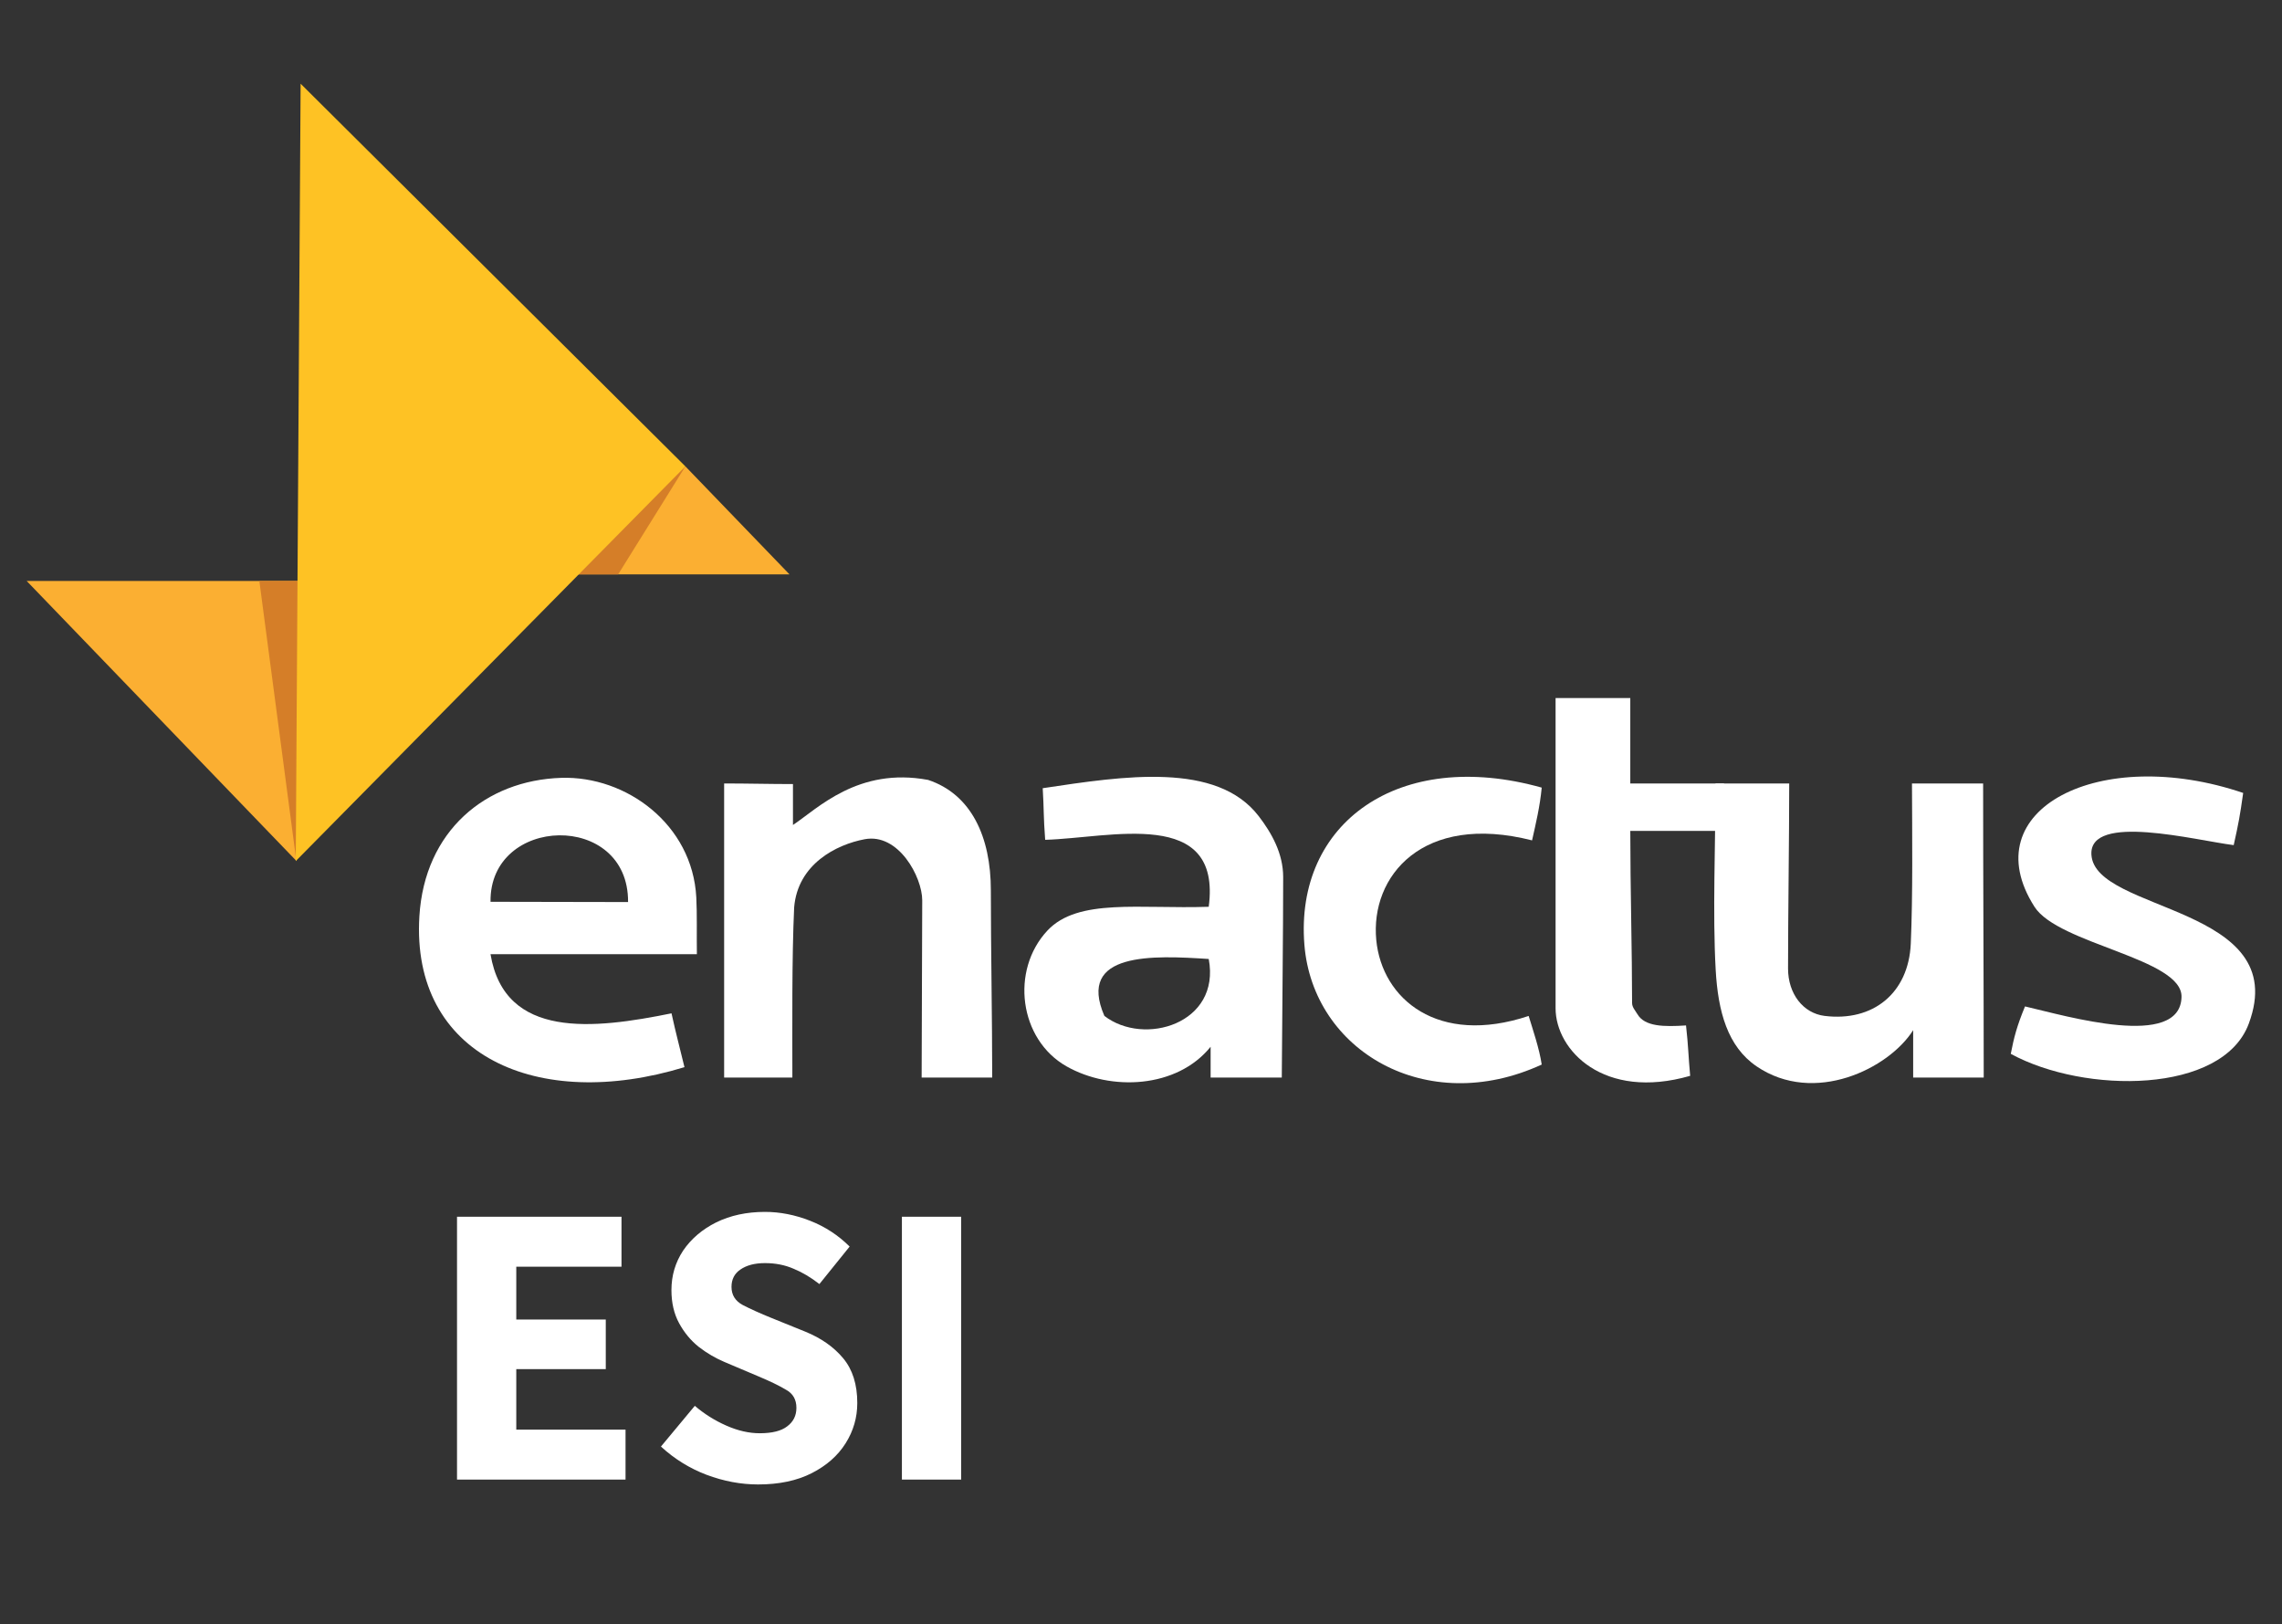<svg width="600" height="427" viewBox="0 0 600 427" fill="none" xmlns="http://www.w3.org/2000/svg">
<rect x="0" y="0" width="600" height="427" fill="#333333" stroke="none"/>
<g clip-path="url(#clip0_2_23)">
<path d="M180.207 122.609L207.578 151.004H146.867L180.207 122.609Z" fill="#FBAF32"/>
<path d="M148.066 151.004H162.527L180.207 122.609L148.066 151.004Z" fill="#D57E28"/>
<path d="M77.914 226.32L7 152.73H89.785L77.914 226.32Z" fill="#FBAF32"/>
<path d="M92.734 152.73H68.188L77.914 226.32L92.734 152.73Z" fill="#D57E28"/>
<path fill-rule="evenodd" clip-rule="evenodd" d="M409.004 183.527C415.652 183.527 421.996 183.527 428.648 183.527C428.648 190.594 428.648 198.91 428.648 205.977C432.492 205.977 449.125 205.977 453.289 205.977C453.289 210.133 453.441 214.293 453.441 218.449C448.871 218.449 433.219 218.449 428.648 218.449C428.648 233.109 429.121 250.414 429.121 263.727C429.121 264.805 429.977 265.703 430.52 266.629C432.457 269.934 437.52 269.969 443.301 269.594C443.922 275.047 443.922 277.852 444.391 282.844C421.695 289.379 409.004 276.141 409.004 265.066C409.004 252.285 409.004 191.012 409.004 183.527Z" fill="white"/>
<path fill-rule="evenodd" clip-rule="evenodd" d="M128.973 237.086C140.613 237.086 153.496 237.156 165.137 237.156C165.301 213.23 128.66 214.32 128.973 237.086ZM183.23 250.871C164.941 250.871 147.262 250.871 128.969 250.871C132.719 273.332 156.211 270.539 176.559 266.41C177.73 271.746 178.641 275.082 179.965 280.562C141.281 292.391 108.031 277.484 110.266 240.895C111.629 218.488 127.648 205.125 147.605 204.5C164.668 203.969 182.062 216.738 183.074 235.914C183.309 240.273 183.152 245.656 183.23 250.871Z" fill="white"/>
<path fill-rule="evenodd" clip-rule="evenodd" d="M260.879 283.297C254.223 283.297 248.977 283.297 242.324 283.297C242.324 268.813 242.48 250.602 242.48 236.695C242.48 230.594 236.266 218.965 227.355 220.637C219.871 222.039 209.742 227.184 208.805 238.563C208.18 251.973 208.336 270.215 208.336 283.297C201.687 283.297 197.047 283.297 190.395 283.297C190.395 257.523 190.395 231.75 190.395 205.977C196.629 205.977 202.258 206.137 208.492 206.137C208.492 209.461 208.492 213.57 208.492 216.895C214.988 212.57 225.625 201.605 244.039 205.047C255.398 208.832 260.523 220.039 260.523 234.074C260.523 249.465 260.879 267.906 260.879 283.297Z" fill="white"/>
<path fill-rule="evenodd" clip-rule="evenodd" d="M290.371 267.086C300.777 275.148 321.016 269.168 317.809 252.121C303.258 251.176 283.031 250.184 290.371 267.086ZM337.016 283.297C330.781 283.297 324.539 283.297 318.305 283.297C318.305 281.219 318.305 277.281 318.305 275.203C309.453 286.168 292.051 286.937 280.422 280.352C267.941 273.277 265.613 255.09 275.406 244.641C283.449 236.055 299.719 239.02 317.809 238.398C321.266 212.062 291.91 220.324 274.805 220.793C274.34 214.711 274.496 212.844 274.16 207.223C295.609 204.004 319.895 200.211 330.938 214.559C334.363 219.012 337.383 224.375 337.383 230.602C337.383 245.734 337.125 264.91 337.016 283.297Z" fill="white"/>
<path fill-rule="evenodd" clip-rule="evenodd" d="M405.359 207.07C404.891 212.062 403.797 216.582 402.82 220.941C374.02 213.617 360.242 230.387 361.859 247.145C363.355 262.66 378.074 275.047 401.926 267.098C403.016 270.684 404.734 275.672 405.359 279.879C374.965 293.867 345.199 276.207 342.961 248.379C340.391 216.375 367.805 196.535 405.359 207.07Z" fill="white"/>
<path fill-rule="evenodd" clip-rule="evenodd" d="M589.793 208.469C588.93 214.559 588.617 216.27 587.301 222.188C577.383 220.957 549.277 213.625 549.887 224.684C550.73 239.969 602.824 238.039 591.266 269.125C584.375 287.656 548.125 287.66 528.688 277.063C529.527 272.711 530.305 269.75 532.43 264.594C543.25 267.098 573.277 275.992 573.582 262.098C573.809 251.973 541.203 248.25 534.922 238.398C518.613 212.844 552.137 195.691 589.793 208.469Z" fill="white"/>
<path fill-rule="evenodd" clip-rule="evenodd" d="M451.051 205.977C457.703 205.977 463.785 205.977 470.434 205.977C470.434 220.324 470.125 240.473 470.125 254.625C470.125 261.262 474.078 266.383 479.734 267.086C492.418 268.656 501.824 261.168 502.398 248.074C502.949 235.402 502.762 219.426 502.711 205.977C509.359 205.977 514.766 205.977 521.418 205.977C521.418 231.75 521.574 257.523 521.574 283.297C515.336 283.297 509.258 283.297 503.023 283.297C503.023 279.973 503.023 274.164 503.023 270.836C496.625 280.973 476.98 290.637 461.859 280.352C454.219 275.148 451.707 265.938 451.098 254.938C450.27 240.023 451.051 222.191 451.051 205.977Z" fill="white"/>
<path d="M79.039 22.004L77.762 226.383L180.207 122.609L79.039 22.004Z" fill="#FEC224"/>
</g>
<path d="M120.162 389V319.888H163.41V333.032H135.744V346.918H159.276V359.956H135.744V375.856H164.47V389H120.162ZM199.328 390.272C194.806 390.272 190.283 389.424 185.76 387.728C181.308 386.032 177.316 383.559 173.782 380.308L182.686 369.602C185.16 371.722 187.916 373.453 190.954 374.796C193.993 376.139 196.926 376.81 199.752 376.81C203.003 376.81 205.406 376.209 206.96 375.008C208.586 373.807 209.398 372.181 209.398 370.132C209.398 367.941 208.48 366.351 206.642 365.362C204.876 364.302 202.473 363.136 199.434 361.864L190.424 358.048C188.092 357.059 185.866 355.751 183.746 354.126C181.626 352.43 179.895 350.345 178.552 347.872C177.21 345.399 176.538 342.501 176.538 339.18C176.538 335.364 177.563 331.901 179.612 328.792C181.732 325.683 184.63 323.209 188.304 321.372C192.05 319.535 196.325 318.616 201.13 318.616C205.088 318.616 209.045 319.393 213.002 320.948C216.96 322.503 220.422 324.764 223.39 327.732L215.44 337.59C213.179 335.823 210.918 334.481 208.656 333.562C206.395 332.573 203.886 332.078 201.13 332.078C198.445 332.078 196.29 332.643 194.664 333.774C193.11 334.834 192.332 336.353 192.332 338.332C192.332 340.452 193.322 342.042 195.3 343.102C197.35 344.162 199.858 345.293 202.826 346.494L211.73 350.098C215.9 351.794 219.221 354.126 221.694 357.094C224.168 360.062 225.404 363.984 225.404 368.86C225.404 372.676 224.38 376.209 222.33 379.46C220.281 382.711 217.313 385.325 213.426 387.304C209.54 389.283 204.84 390.272 199.328 390.272ZM237.135 389V319.888H252.717V389H237.135Z" fill="white"/>
<defs>
<clipPath id="clip0_2_23">
<rect width="585.94" height="262.78" fill="white" transform="translate(7 22)"/>
</clipPath>
</defs>
</svg>
